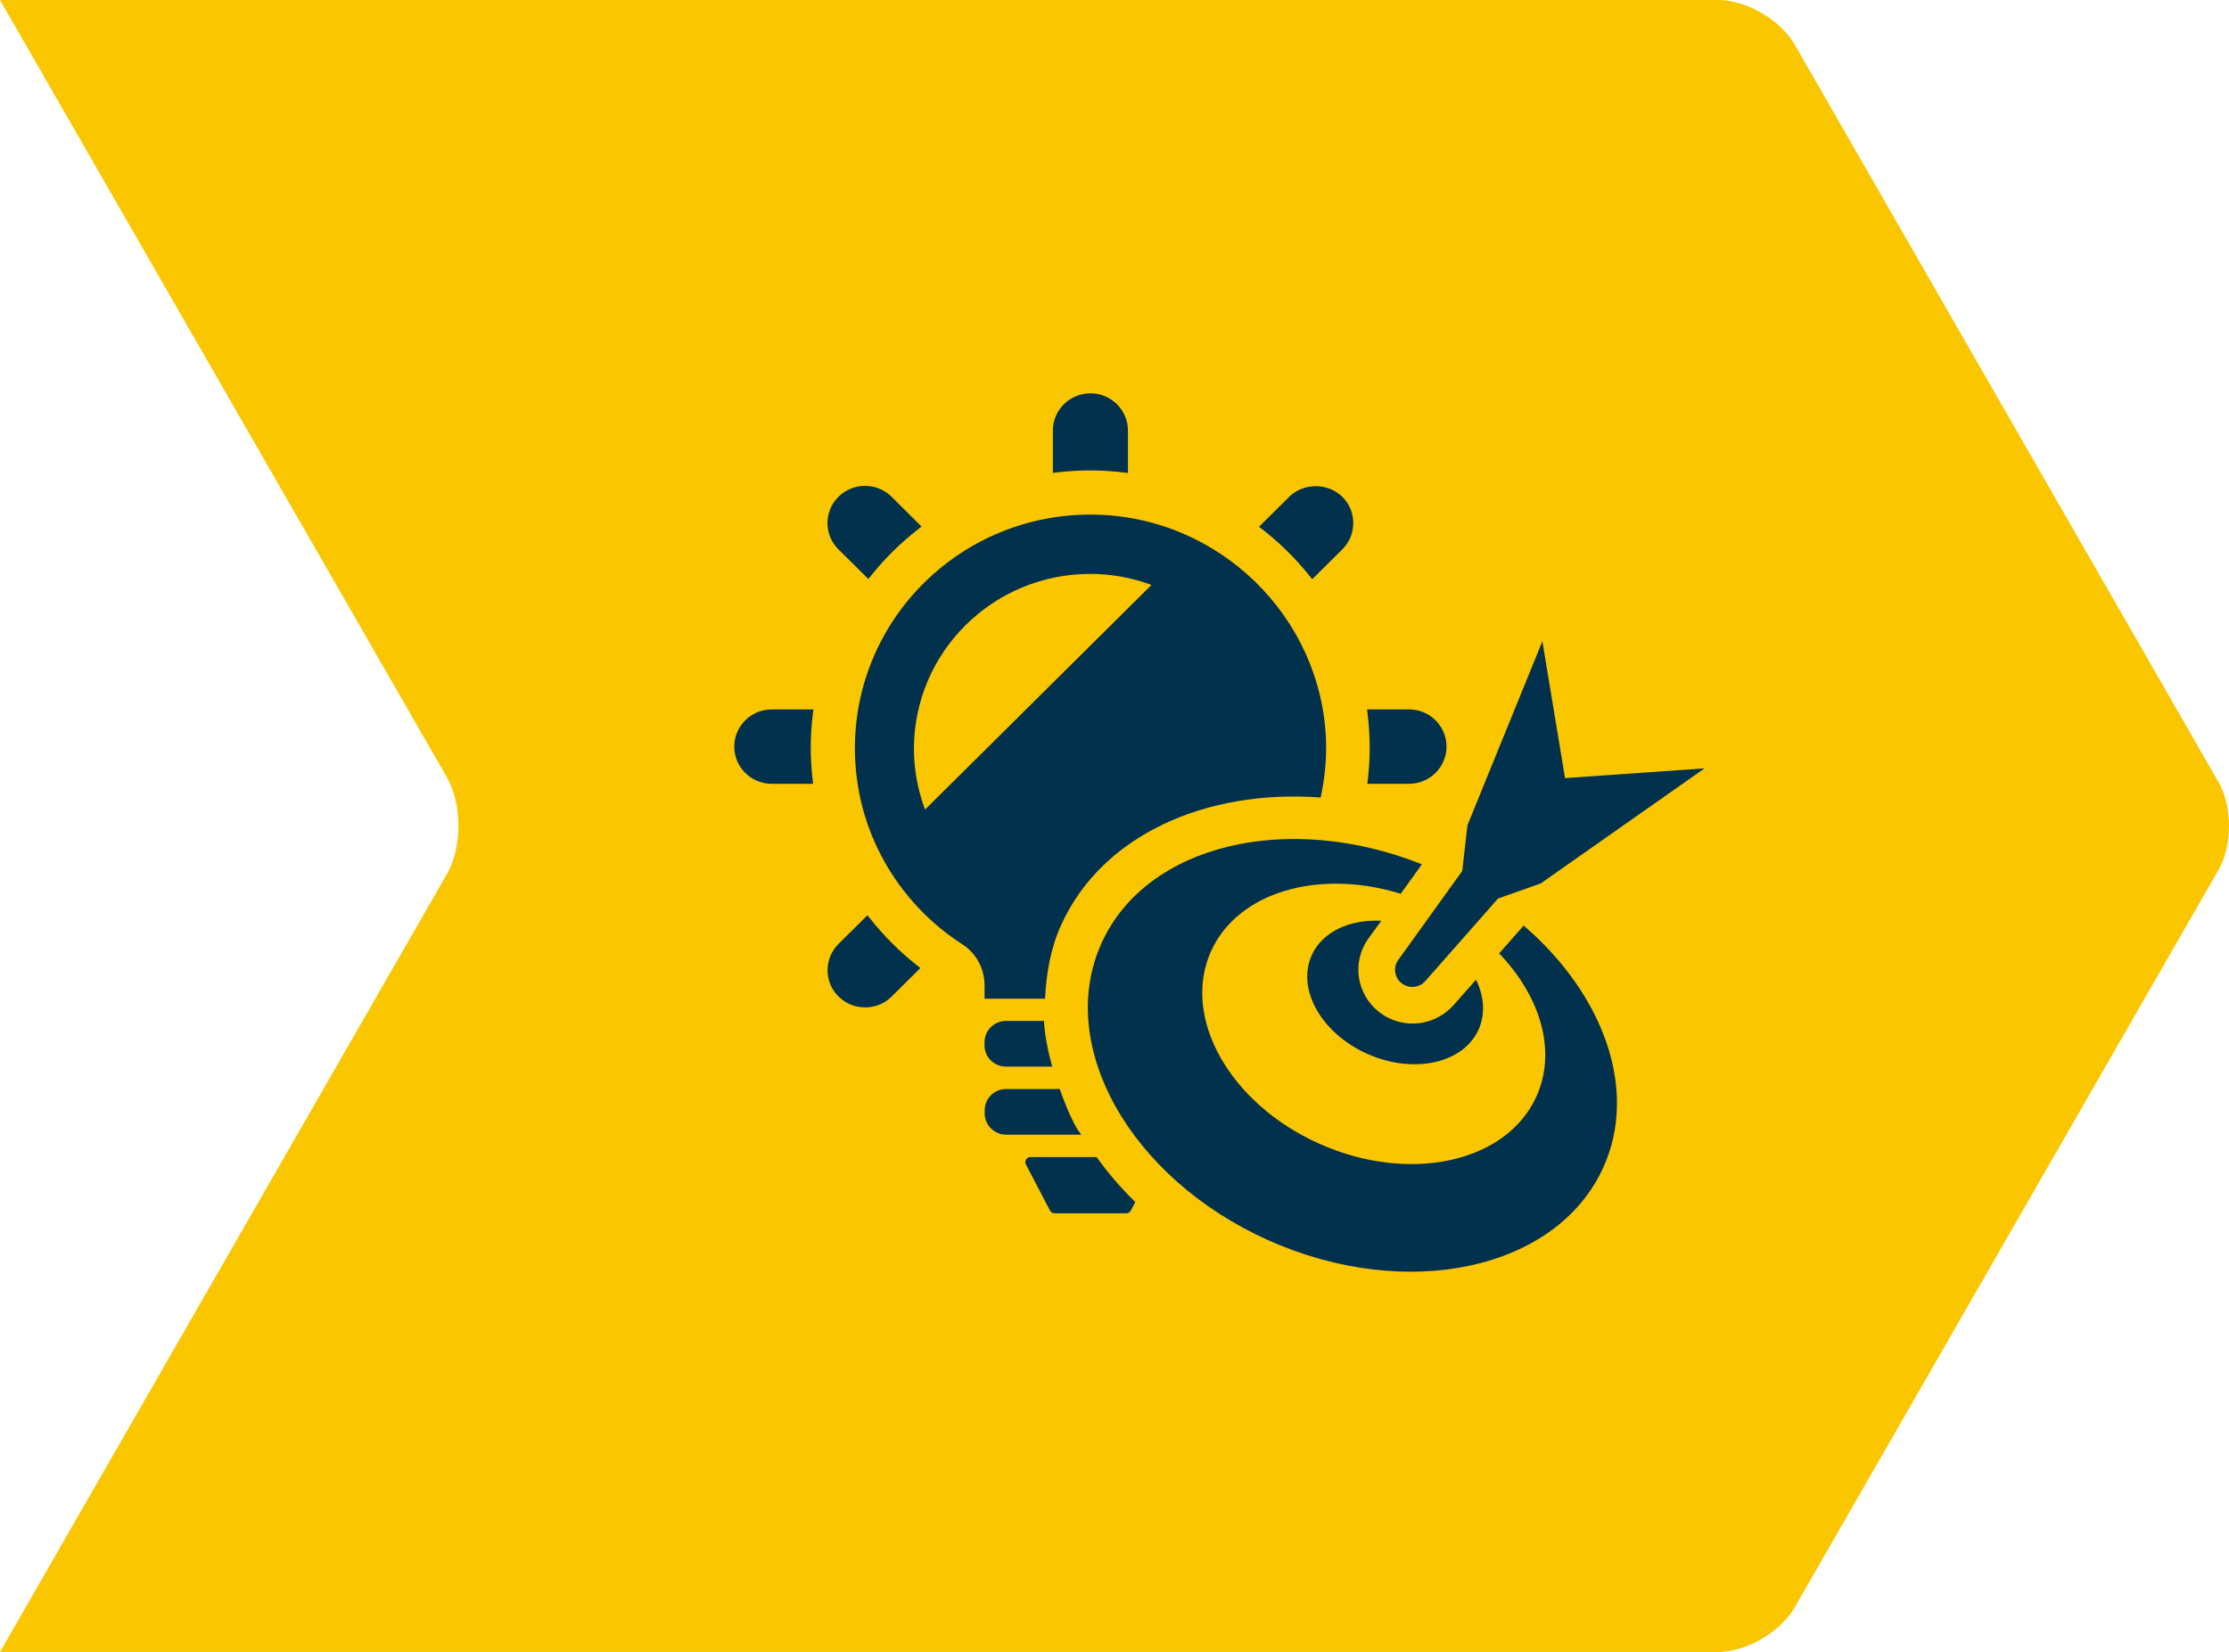 <svg width="170" height="126" viewBox="0 0 170 126" fill="none" xmlns="http://www.w3.org/2000/svg">
<path d="M169.193 66.361L136.861 122.628C135.785 124.487 133.18 126 131.049 126L0 126L34.075 66.686C35.259 64.654 35.259 61.325 34.075 59.271L0 0L131.049 0C133.18 0 135.785 1.513 136.861 3.372L169.193 59.639C170.269 61.498 170.269 64.524 169.193 66.361Z" fill="#FAC600"/>
<path d="M106.644 73.215C106.234 73.781 106.347 74.564 106.899 74.995C107.208 75.242 107.6 75.319 107.963 75.254C108.242 75.201 108.503 75.059 108.699 74.836L114.247 68.536L117.508 67.381L130 58.606L119.362 59.348L117.633 48.911L111.919 62.943L111.521 66.432L106.644 73.215Z" fill="#02314E"/>
<path d="M116.207 70.598L114.336 72.72C117.49 76.002 118.756 80.187 117.17 83.652C114.871 88.702 107.452 90.299 100.603 87.229C93.76 84.159 90.078 77.576 92.376 72.525C94.443 67.994 100.633 66.255 106.828 68.17L108.444 65.925C98.209 61.847 87.446 64.399 84.025 71.907C80.473 79.698 86.157 89.852 96.718 94.59C107.28 99.328 118.72 96.859 122.266 89.074C124.975 83.145 122.302 75.838 116.207 70.598Z" fill="#02314E"/>
<path d="M105.349 70.233C102.967 70.109 100.876 71.04 100.051 72.838C98.869 75.425 100.758 78.802 104.268 80.375C107.779 81.949 111.58 81.13 112.762 78.542C113.303 77.352 113.19 75.997 112.572 74.724L110.861 76.662C110.256 77.346 109.43 77.818 108.533 77.994C107.345 78.224 106.121 77.93 105.171 77.181C103.437 75.82 103.086 73.35 104.375 71.565L105.349 70.233Z" fill="#02314E"/>
<path d="M107.464 54.109H104.262L104.304 54.451C104.411 55.347 104.464 56.19 104.464 57.032C104.464 57.81 104.417 58.623 104.322 59.448L104.28 59.784H107.458C109.038 59.784 110.321 58.511 110.321 56.95C110.327 55.382 109.044 54.109 107.464 54.109ZM66.229 44.161L66.442 43.896C67.488 42.588 68.688 41.409 70.012 40.378L70.286 40.166L67.999 37.891C67.458 37.355 66.739 37.06 65.973 37.06C65.207 37.06 64.488 37.355 63.948 37.891C62.831 38.999 62.831 40.802 63.948 41.904L66.229 44.161ZM100.348 37.084C99.582 37.084 98.839 37.378 98.328 37.891L96.023 40.178L96.297 40.39C97.621 41.421 98.821 42.606 99.867 43.914L100.08 44.179L102.373 41.904C103.49 40.796 103.49 38.999 102.373 37.891C101.851 37.378 101.114 37.084 100.348 37.084ZM85.682 36.035L86.026 36.076V32.84C86.026 31.279 84.743 30 83.163 30C81.589 30 80.3 31.273 80.3 32.84V36.07L80.645 36.029C82.397 35.828 83.924 35.828 85.682 36.035ZM62.035 54.109H58.863C57.283 54.109 56 55.382 56 56.95C56 58.511 57.283 59.784 58.863 59.784H62.011L61.976 59.448C61.881 58.623 61.833 57.81 61.833 57.032C61.833 56.19 61.886 55.347 61.993 54.451L62.035 54.109ZM78.596 88.249C78.299 88.249 78.115 88.555 78.245 88.82L80.081 92.333C80.152 92.462 80.282 92.545 80.431 92.545H85.896C86.044 92.545 86.175 92.462 86.246 92.333L86.585 91.684C85.486 90.612 84.5 89.463 83.633 88.254H78.596V88.249ZM82.106 86.027C81.56 85.049 81.185 84.058 80.817 83.062H76.736C75.828 83.062 75.097 83.793 75.097 84.689V84.913C75.097 85.815 75.834 86.545 76.736 86.545H82.463C82.356 86.369 82.207 86.204 82.106 86.027ZM83.425 39.252C73.38 39.111 65.201 47.143 65.201 57.073C65.201 63.344 68.468 68.86 73.41 72.036C74.485 72.726 75.091 73.916 75.091 75.189V76.173H79.706C79.796 74.229 80.128 72.313 80.942 70.528C84.049 63.709 91.931 60.185 100.722 60.827C101.025 59.437 101.179 57.993 101.132 56.502C100.817 47.043 92.958 39.382 83.425 39.252ZM70.553 61.747C70.012 60.303 69.704 58.747 69.704 57.121C69.704 49.748 75.727 43.773 83.157 43.773C84.803 43.773 86.365 44.079 87.82 44.615L70.553 61.747ZM76.725 81.353H80.247C79.932 80.187 79.689 79.026 79.617 77.871H76.725C75.816 77.871 75.085 78.601 75.085 79.503V79.727C75.079 80.629 75.816 81.353 76.725 81.353ZM66.371 70.074L66.157 69.809L63.954 71.995C63.413 72.531 63.116 73.244 63.116 74.005C63.116 74.765 63.413 75.478 63.954 76.008C64.494 76.545 65.213 76.839 65.979 76.839C66.745 76.839 67.464 76.545 68.005 76.008L70.197 73.834L69.929 73.622C68.605 72.579 67.411 71.388 66.371 70.074Z" fill="#02314E"/>
</svg>
